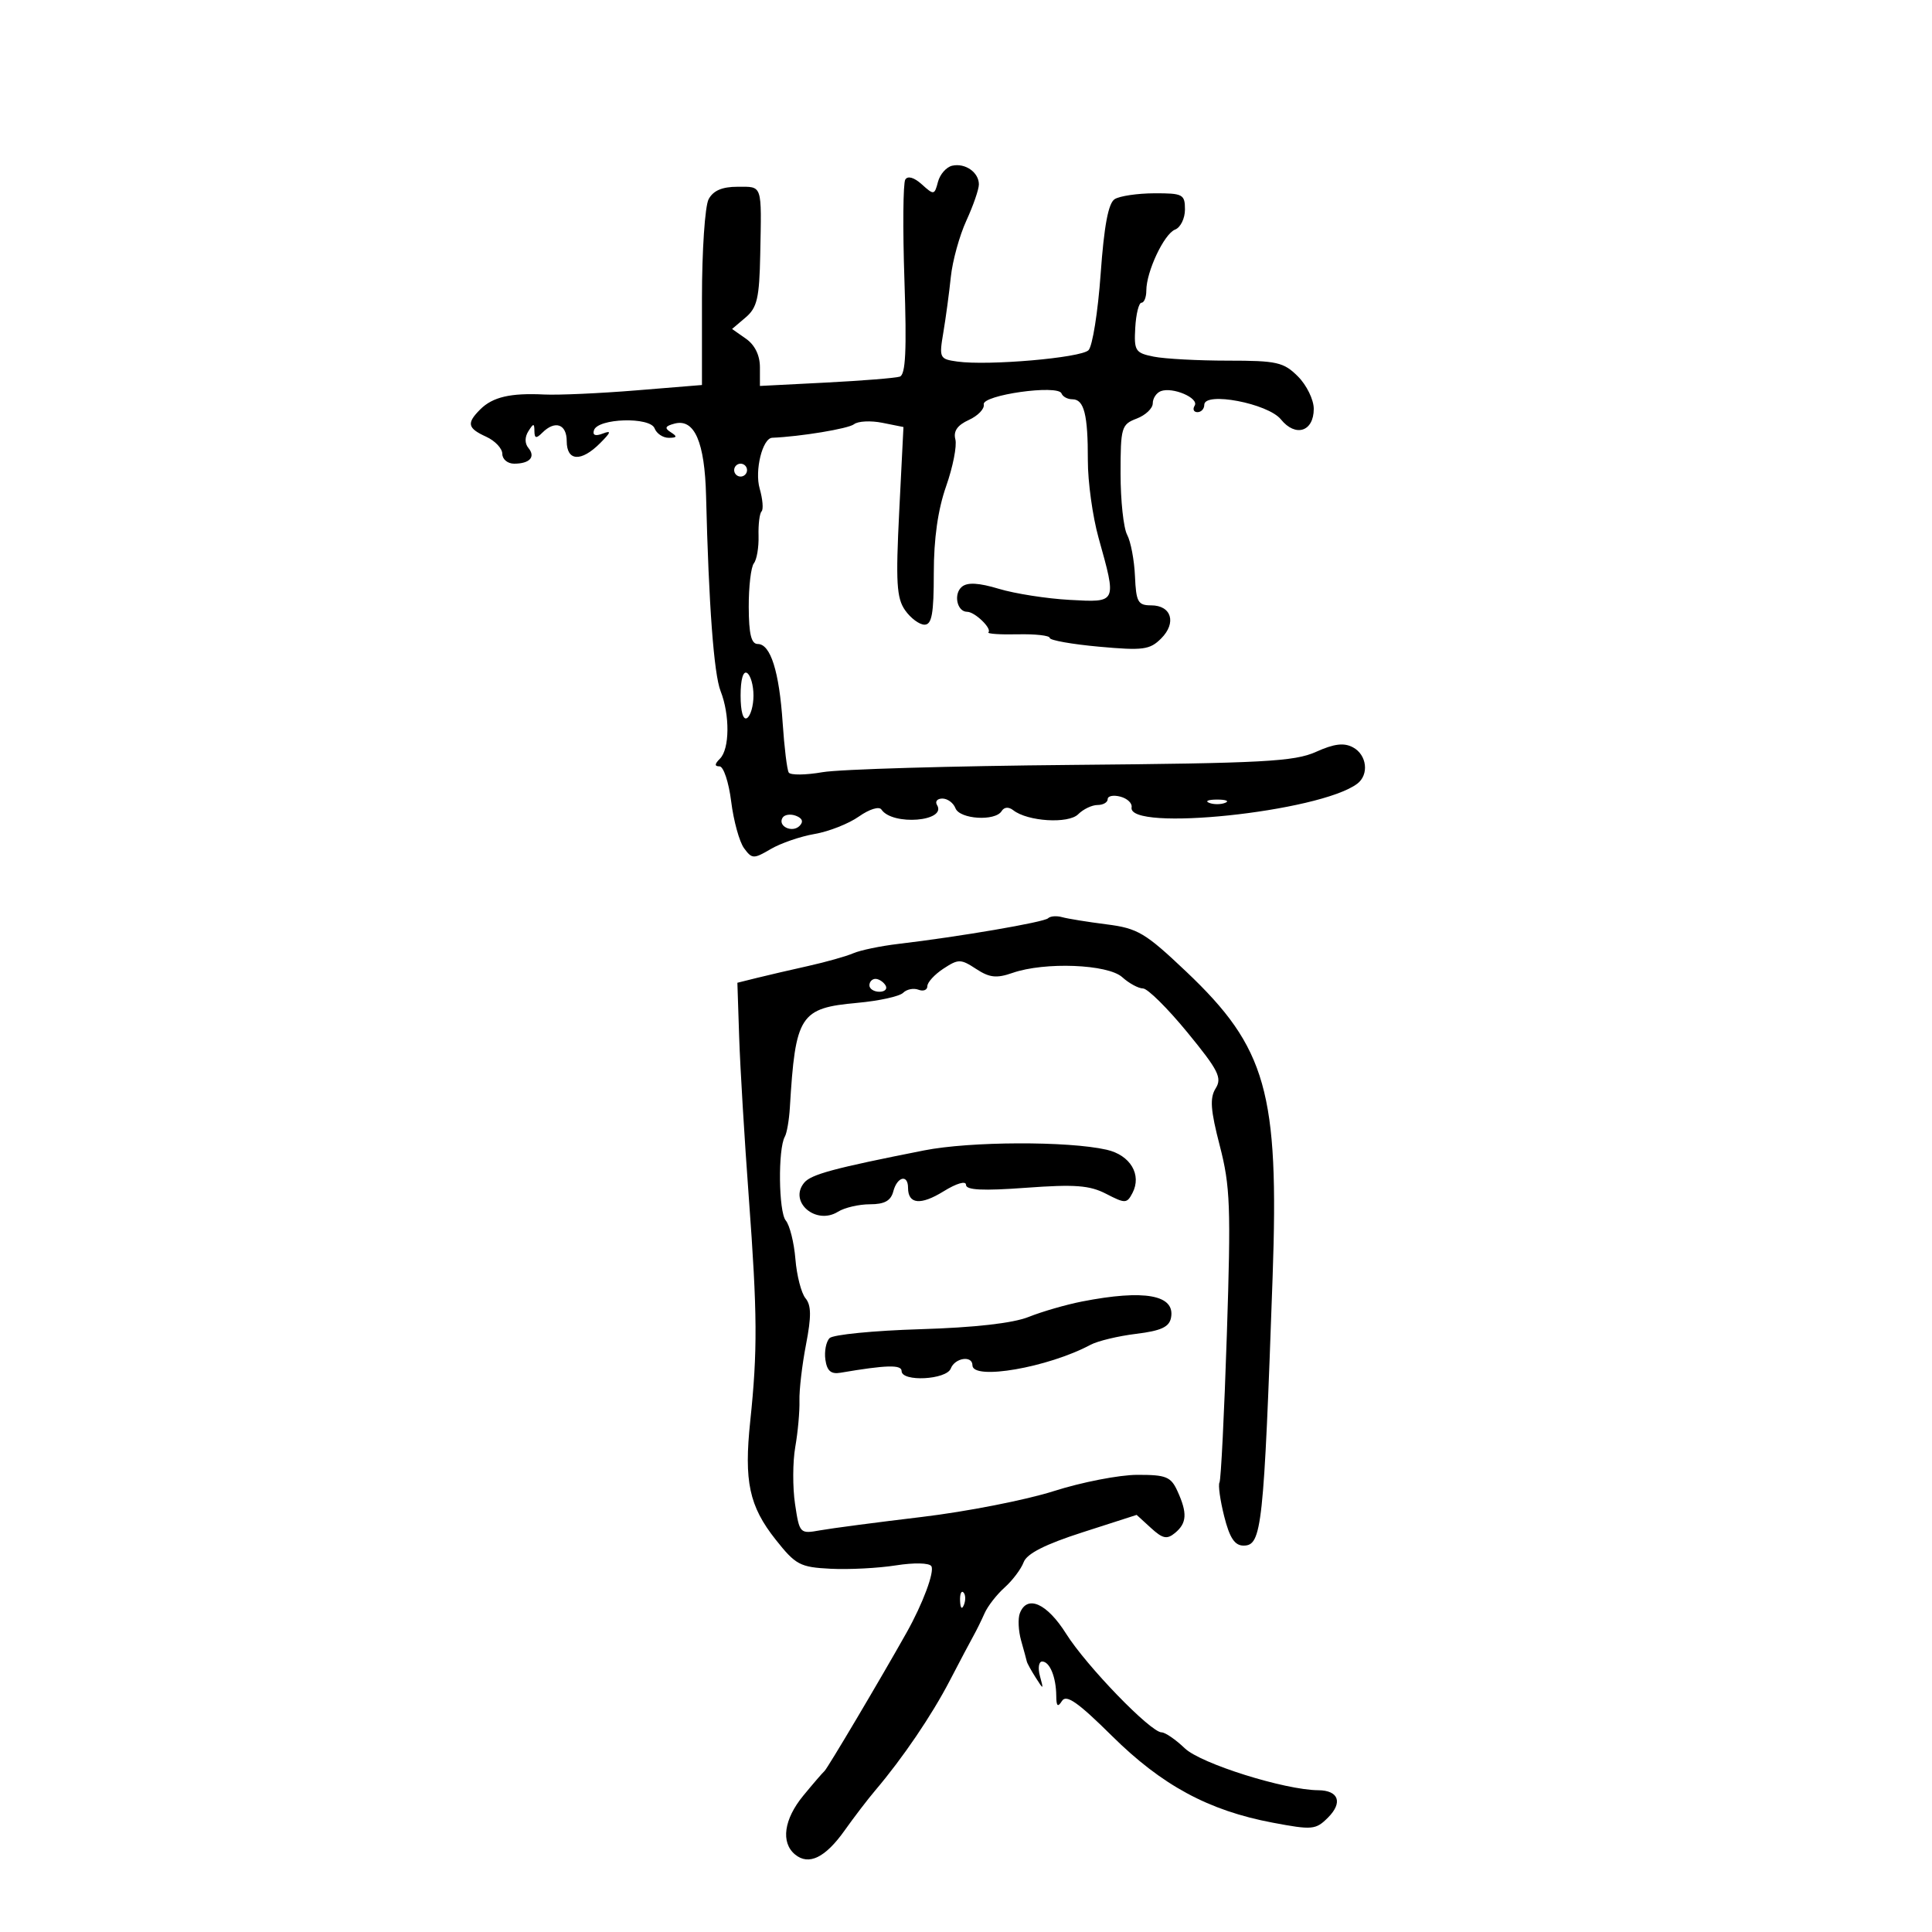 <svg xmlns="http://www.w3.org/2000/svg" width="300" height="300" viewBox="0 0 300 300" version="1.1">
	<path d="M 147.853 25.732 C 146.947 25.938, 145.953 27.070, 145.646 28.247 C 145.109 30.301, 145.007 30.316, 143.142 28.629 C 141.951 27.551, 140.956 27.262, 140.573 27.882 C 140.229 28.439, 140.168 35.464, 140.439 43.492 C 140.807 54.427, 140.626 58.189, 139.715 58.485 C 139.047 58.703, 133.887 59.117, 128.250 59.406 L 118 59.930 118 57.022 C 118 55.174, 117.211 53.561, 115.837 52.599 L 113.675 51.084 115.783 49.292 C 117.572 47.771, 117.915 46.288, 118.049 39.500 C 118.266 28.489, 118.438 29, 114.535 29 C 112.133 29, 110.753 29.593, 110.035 30.934 C 109.466 31.998, 109 38.925, 109 46.326 L 109 59.784 98.750 60.621 C 93.112 61.081, 86.700 61.368, 84.500 61.259 C 79.272 60.999, 76.497 61.646, 74.570 63.573 C 72.420 65.723, 72.588 66.491, 75.500 67.818 C 76.875 68.445, 78 69.642, 78 70.479 C 78 71.315, 78.825 72, 79.833 72 C 82.255 72, 83.206 70.953, 82.049 69.558 C 81.473 68.866, 81.471 67.869, 82.042 66.966 C 82.845 65.697, 82.971 65.695, 82.985 66.950 C 82.997 68.078, 83.267 68.133, 84.200 67.200 C 86.184 65.216, 88 65.837, 88 68.500 C 88 71.629, 90.230 71.770, 93.174 68.826 C 94.892 67.108, 94.979 66.794, 93.590 67.327 C 92.444 67.767, 91.973 67.582, 92.234 66.797 C 92.853 64.940, 100.946 64.696, 101.644 66.514 C 101.957 67.331, 102.953 67.993, 103.857 67.985 C 105.139 67.973, 105.207 67.784, 104.165 67.123 C 103.137 66.471, 103.273 66.162, 104.759 65.773 C 107.839 64.968, 109.434 68.637, 109.638 77 C 110.051 93.920, 110.850 104.657, 111.894 107.315 C 113.350 111.022, 113.303 116.297, 111.800 117.800 C 110.952 118.648, 110.931 119, 111.728 119 C 112.348 119, 113.163 121.457, 113.538 124.460 C 113.913 127.462, 114.812 130.725, 115.536 131.710 C 116.772 133.392, 117.021 133.400, 119.676 131.842 C 121.229 130.930, 124.300 129.875, 126.500 129.498 C 128.700 129.121, 131.791 127.902, 133.368 126.789 C 134.988 125.646, 136.512 125.174, 136.868 125.705 C 138.578 128.250, 147.080 127.557, 145.501 125.002 C 145.161 124.451, 145.535 124, 146.334 124 C 147.133 124, 148.045 124.675, 148.362 125.500 C 149.020 127.216, 154.534 127.563, 155.530 125.951 C 155.928 125.307, 156.625 125.253, 157.339 125.813 C 159.572 127.563, 165.903 127.954, 167.421 126.436 C 168.211 125.646, 169.564 125, 170.429 125 C 171.293 125, 172 124.592, 172 124.094 C 172 123.595, 172.884 123.418, 173.964 123.701 C 175.045 123.983, 175.832 124.727, 175.714 125.352 C 174.988 129.207, 204.932 126.084, 210.750 121.697 C 212.618 120.289, 212.258 117.209, 210.090 116.048 C 208.682 115.295, 207.172 115.480, 204.340 116.752 C 200.994 118.255, 196.125 118.516, 166.500 118.775 C 147.800 118.939, 130.352 119.447, 127.727 119.904 C 125.102 120.361, 122.738 120.385, 122.474 119.958 C 122.210 119.530, 121.786 116.060, 121.531 112.246 C 121 104.275, 119.651 100, 117.668 100 C 116.654 100, 116.280 98.466, 116.264 94.250 C 116.252 91.088, 116.611 88.037, 117.061 87.471 C 117.511 86.904, 117.837 84.986, 117.787 83.206 C 117.736 81.427, 117.947 79.719, 118.256 79.411 C 118.565 79.102, 118.431 77.504, 117.960 75.860 C 117.158 73.063, 118.401 68.038, 119.911 67.976 C 124.293 67.795, 131.748 66.563, 132.607 65.877 C 133.216 65.391, 135.193 65.289, 137.001 65.650 L 140.289 66.308 139.631 79.412 C 139.078 90.443, 139.222 92.872, 140.543 94.759 C 141.407 95.991, 142.763 97, 143.557 97 C 144.695 97, 145 95.302, 145 88.975 C 145 83.634, 145.640 79.129, 146.914 75.504 C 147.967 72.509, 148.612 69.231, 148.347 68.220 C 148.015 66.950, 148.662 66.019, 150.439 65.210 C 151.855 64.565, 152.897 63.481, 152.756 62.802 C 152.453 61.340, 164.306 59.666, 164.833 61.096 C 165.017 61.593, 165.774 62, 166.516 62 C 168.338 62, 168.938 64.367, 168.921 71.500 C 168.914 74.800, 169.661 80.200, 170.581 83.500 C 173.426 93.705, 173.496 93.555, 166.068 93.148 C 162.531 92.954, 157.606 92.184, 155.124 91.437 C 151.985 90.492, 150.231 90.393, 149.365 91.112 C 148.020 92.228, 148.600 95, 150.178 95 C 151.367 95, 154.065 97.602, 153.481 98.185 C 153.248 98.418, 155.295 98.558, 158.029 98.496 C 160.763 98.434, 163 98.685, 163 99.054 C 163 99.422, 166.449 100.037, 170.666 100.419 C 177.504 101.038, 178.544 100.901, 180.304 99.140 C 182.730 96.714, 181.909 94, 178.749 94 C 176.700 94, 176.412 93.481, 176.238 89.472 C 176.130 86.982, 175.582 84.087, 175.020 83.038 C 174.459 81.989, 174 77.716, 174 73.541 C 174 66.365, 174.136 65.899, 176.500 65 C 177.875 64.477, 179 63.412, 179 62.632 C 179 61.852, 179.563 61, 180.250 60.738 C 182.088 60.039, 186.232 61.816, 185.505 62.992 C 185.162 63.546, 185.359 64, 185.941 64 C 186.523 64, 187 63.487, 187 62.861 C 187 60.757, 196.887 62.639, 198.901 65.126 C 201.176 67.935, 204 67.026, 204 63.486 C 204 62.069, 202.895 59.805, 201.545 58.455 C 199.328 56.237, 198.277 56, 190.670 56 C 186.039 56, 180.858 55.722, 179.157 55.381 C 176.286 54.807, 176.079 54.484, 176.282 50.887 C 176.402 48.755, 176.838 47.008, 177.250 47.005 C 177.662 47.002, 178 46.155, 178 45.122 C 178 42.174, 180.767 36.304, 182.463 35.653 C 183.308 35.328, 184 33.924, 184 32.531 C 184 30.176, 183.670 30.001, 179.250 30.015 C 176.637 30.024, 173.864 30.433, 173.086 30.925 C 172.100 31.550, 171.442 35.060, 170.908 42.539 C 170.487 48.434, 169.639 53.762, 169.023 54.379 C 167.834 55.570, 153.443 56.815, 148.643 56.142 C 145.889 55.756, 145.811 55.592, 146.482 51.621 C 146.864 49.354, 147.387 45.475, 147.644 43 C 147.900 40.525, 148.985 36.592, 150.055 34.261 C 151.125 31.929, 152 29.397, 152 28.633 C 152 26.761, 149.873 25.273, 147.853 25.732 M 114 73 C 114 73.550, 114.450 74, 115 74 C 115.550 74, 116 73.550, 116 73 C 116 72.450, 115.550 72, 115 72 C 114.450 72, 114 72.450, 114 73 M 115 108 C 115 110.491, 115.395 111.874, 116 111.500 C 116.550 111.160, 117 109.585, 117 108 C 117 106.415, 116.550 104.840, 116 104.500 C 115.395 104.126, 115 105.509, 115 108 M 187.750 124.662 C 188.438 124.940, 189.563 124.940, 190.250 124.662 C 190.938 124.385, 190.375 124.158, 189 124.158 C 187.625 124.158, 187.063 124.385, 187.750 124.662 M 121.516 126.975 C 120.708 128.282, 123.009 129.391, 124.154 128.246 C 124.794 127.606, 124.602 127.061, 123.599 126.676 C 122.755 126.352, 121.817 126.487, 121.516 126.975 M 162.746 142.588 C 162.137 143.196, 148.964 145.452, 139.500 146.568 C 136.750 146.892, 133.600 147.546, 132.500 148.021 C 131.400 148.495, 128.250 149.384, 125.500 149.997 C 122.750 150.609, 119.150 151.446, 117.500 151.856 L 114.500 152.602 114.778 161.051 C 114.930 165.698, 115.605 176.925, 116.278 186 C 117.609 203.966, 117.645 209.766, 116.498 220.661 C 115.511 230.039, 116.331 233.873, 120.434 239.058 C 123.553 243, 124.222 243.355, 128.981 243.596 C 131.820 243.739, 136.375 243.504, 139.102 243.073 C 141.931 242.626, 144.301 242.678, 144.620 243.195 C 145.147 244.047, 143.289 249.034, 140.779 253.500 C 136.748 260.676, 128.502 274.584, 128.032 275 C 127.722 275.275, 126.238 276.997, 124.734 278.827 C 121.722 282.492, 121.215 286.103, 123.452 287.960 C 125.571 289.719, 128.143 288.474, 131.149 284.236 C 132.606 282.181, 134.754 279.375, 135.921 278 C 140.187 272.976, 144.671 266.371, 147.463 261 C 149.035 257.975, 150.700 254.825, 151.163 254 C 151.626 253.175, 152.402 251.600, 152.888 250.500 C 153.373 249.400, 154.775 247.600, 156.003 246.500 C 157.231 245.400, 158.560 243.633, 158.955 242.574 C 159.451 241.246, 162.286 239.807, 168.087 237.940 L 176.500 235.232 178.721 237.263 C 180.554 238.939, 181.208 239.072, 182.471 238.024 C 184.302 236.504, 184.390 234.951, 182.839 231.547 C 181.816 229.300, 181.079 229.002, 176.589 229.013 C 173.790 229.020, 167.964 230.155, 163.643 231.535 C 159.321 232.915, 150.096 234.723, 143.143 235.552 C 136.189 236.382, 129.072 237.318, 127.327 237.633 C 124.204 238.195, 124.142 238.130, 123.453 233.538 C 123.069 230.972, 123.085 226.989, 123.489 224.686 C 123.893 222.384, 124.185 219.150, 124.138 217.500 C 124.090 215.850, 124.550 211.919, 125.160 208.764 C 126 204.413, 125.980 202.681, 125.079 201.595 C 124.425 200.807, 123.720 198.071, 123.511 195.514 C 123.303 192.957, 122.629 190.258, 122.013 189.516 C 120.897 188.171, 120.789 178.400, 121.869 176.500 C 122.182 175.950, 122.532 173.925, 122.648 172 C 123.515 157.603, 124.206 156.531, 133.148 155.720 C 136.494 155.417, 139.684 154.716, 140.238 154.162 C 140.791 153.609, 141.864 153.394, 142.622 153.685 C 143.380 153.976, 144 153.726, 144 153.130 C 144 152.534, 145.125 151.309, 146.500 150.408 C 148.821 148.887, 149.184 148.891, 151.574 150.457 C 153.654 151.819, 154.740 151.938, 157.224 151.072 C 162.215 149.332, 172.027 149.715, 174.261 151.737 C 175.317 152.692, 176.768 153.479, 177.486 153.487 C 178.204 153.494, 181.302 156.561, 184.371 160.303 C 189.193 166.182, 189.790 167.363, 188.769 168.999 C 187.833 170.497, 187.967 172.359, 189.409 177.920 C 191.032 184.176, 191.152 187.397, 190.504 207.224 C 190.104 219.476, 189.589 229.814, 189.361 230.199 C 189.132 230.583, 189.461 232.945, 190.091 235.449 C 190.938 238.811, 191.724 240, 193.100 240 C 195.938 240, 196.237 237.236, 197.611 198.286 C 198.622 169.618, 196.656 162.677, 184.177 150.855 C 177.823 144.835, 176.662 144.146, 171.832 143.533 C 168.899 143.160, 165.792 142.658, 164.928 142.417 C 164.063 142.175, 163.081 142.252, 162.746 142.588 M 135 153 C 135 153.550, 135.702 154, 136.559 154 C 137.416 154, 137.840 153.550, 137.500 153 C 137.160 152.450, 136.459 152, 135.941 152 C 135.423 152, 135 152.450, 135 153 M 143.500 178.633 C 129.452 181.409, 125.953 182.352, 124.876 183.650 C 122.416 186.613, 126.698 190.294, 130.119 188.158 C 131.139 187.521, 133.371 187, 135.080 187 C 137.346 187, 138.329 186.459, 138.710 185 C 139.311 182.702, 141 182.290, 141 184.441 C 141 186.998, 142.954 187.192, 146.518 184.989 C 148.538 183.740, 150 183.316, 150 183.979 C 150 184.802, 152.600 184.930, 159.311 184.437 C 166.922 183.879, 169.198 184.051, 171.773 185.383 C 174.720 186.906, 174.983 186.898, 175.844 185.256 C 177.334 182.413, 175.516 179.362, 171.835 178.528 C 165.822 177.166, 150.640 177.222, 143.500 178.633 M 168.004 202.099 C 165.531 202.584, 161.809 203.660, 159.732 204.491 C 157.284 205.470, 151.357 206.141, 142.880 206.399 C 135.688 206.617, 129.360 207.240, 128.818 207.782 C 128.275 208.325, 127.981 209.834, 128.166 211.135 C 128.412 212.869, 129.034 213.409, 130.500 213.160 C 137.627 211.946, 140 211.880, 140 212.895 C 140 214.615, 146.965 214.255, 147.638 212.500 C 148.278 210.833, 151 210.428, 151 212 C 151 214.382, 162.754 212.343, 169.338 208.819 C 170.449 208.224, 173.634 207.459, 176.416 207.119 C 180.284 206.646, 181.558 206.058, 181.835 204.620 C 182.518 201.068, 177.730 200.195, 168.004 202.099 M 149.079 248.583 C 149.127 249.748, 149.364 249.985, 149.683 249.188 C 149.972 248.466, 149.936 247.603, 149.604 247.271 C 149.272 246.939, 149.036 247.529, 149.079 248.583 M 158.361 250.502 C 158.044 251.328, 158.134 253.241, 158.561 254.752 C 158.988 256.264, 159.385 257.725, 159.445 258 C 159.504 258.275, 160.124 259.400, 160.824 260.500 C 162.048 262.426, 162.073 262.416, 161.480 260.250 C 161.142 259.012, 161.297 258, 161.826 258 C 163.001 258, 163.995 260.420, 164.015 263.332 C 164.027 264.960, 164.249 265.156, 164.906 264.118 C 165.575 263.061, 167.392 264.332, 172.641 269.529 C 180.418 277.230, 187.662 281.144, 197.615 283.022 C 203.779 284.185, 204.308 284.136, 206.213 282.231 C 208.548 279.897, 207.871 278.007, 204.691 277.985 C 199.482 277.948, 186.461 273.857, 183.976 271.477 C 182.554 270.115, 180.932 269, 180.372 269 C 178.676 269, 168.697 258.692, 165.551 253.689 C 162.569 248.949, 159.482 247.581, 158.361 250.502" stroke="none" fill="black" fill-rule="evenodd"/>
</svg>